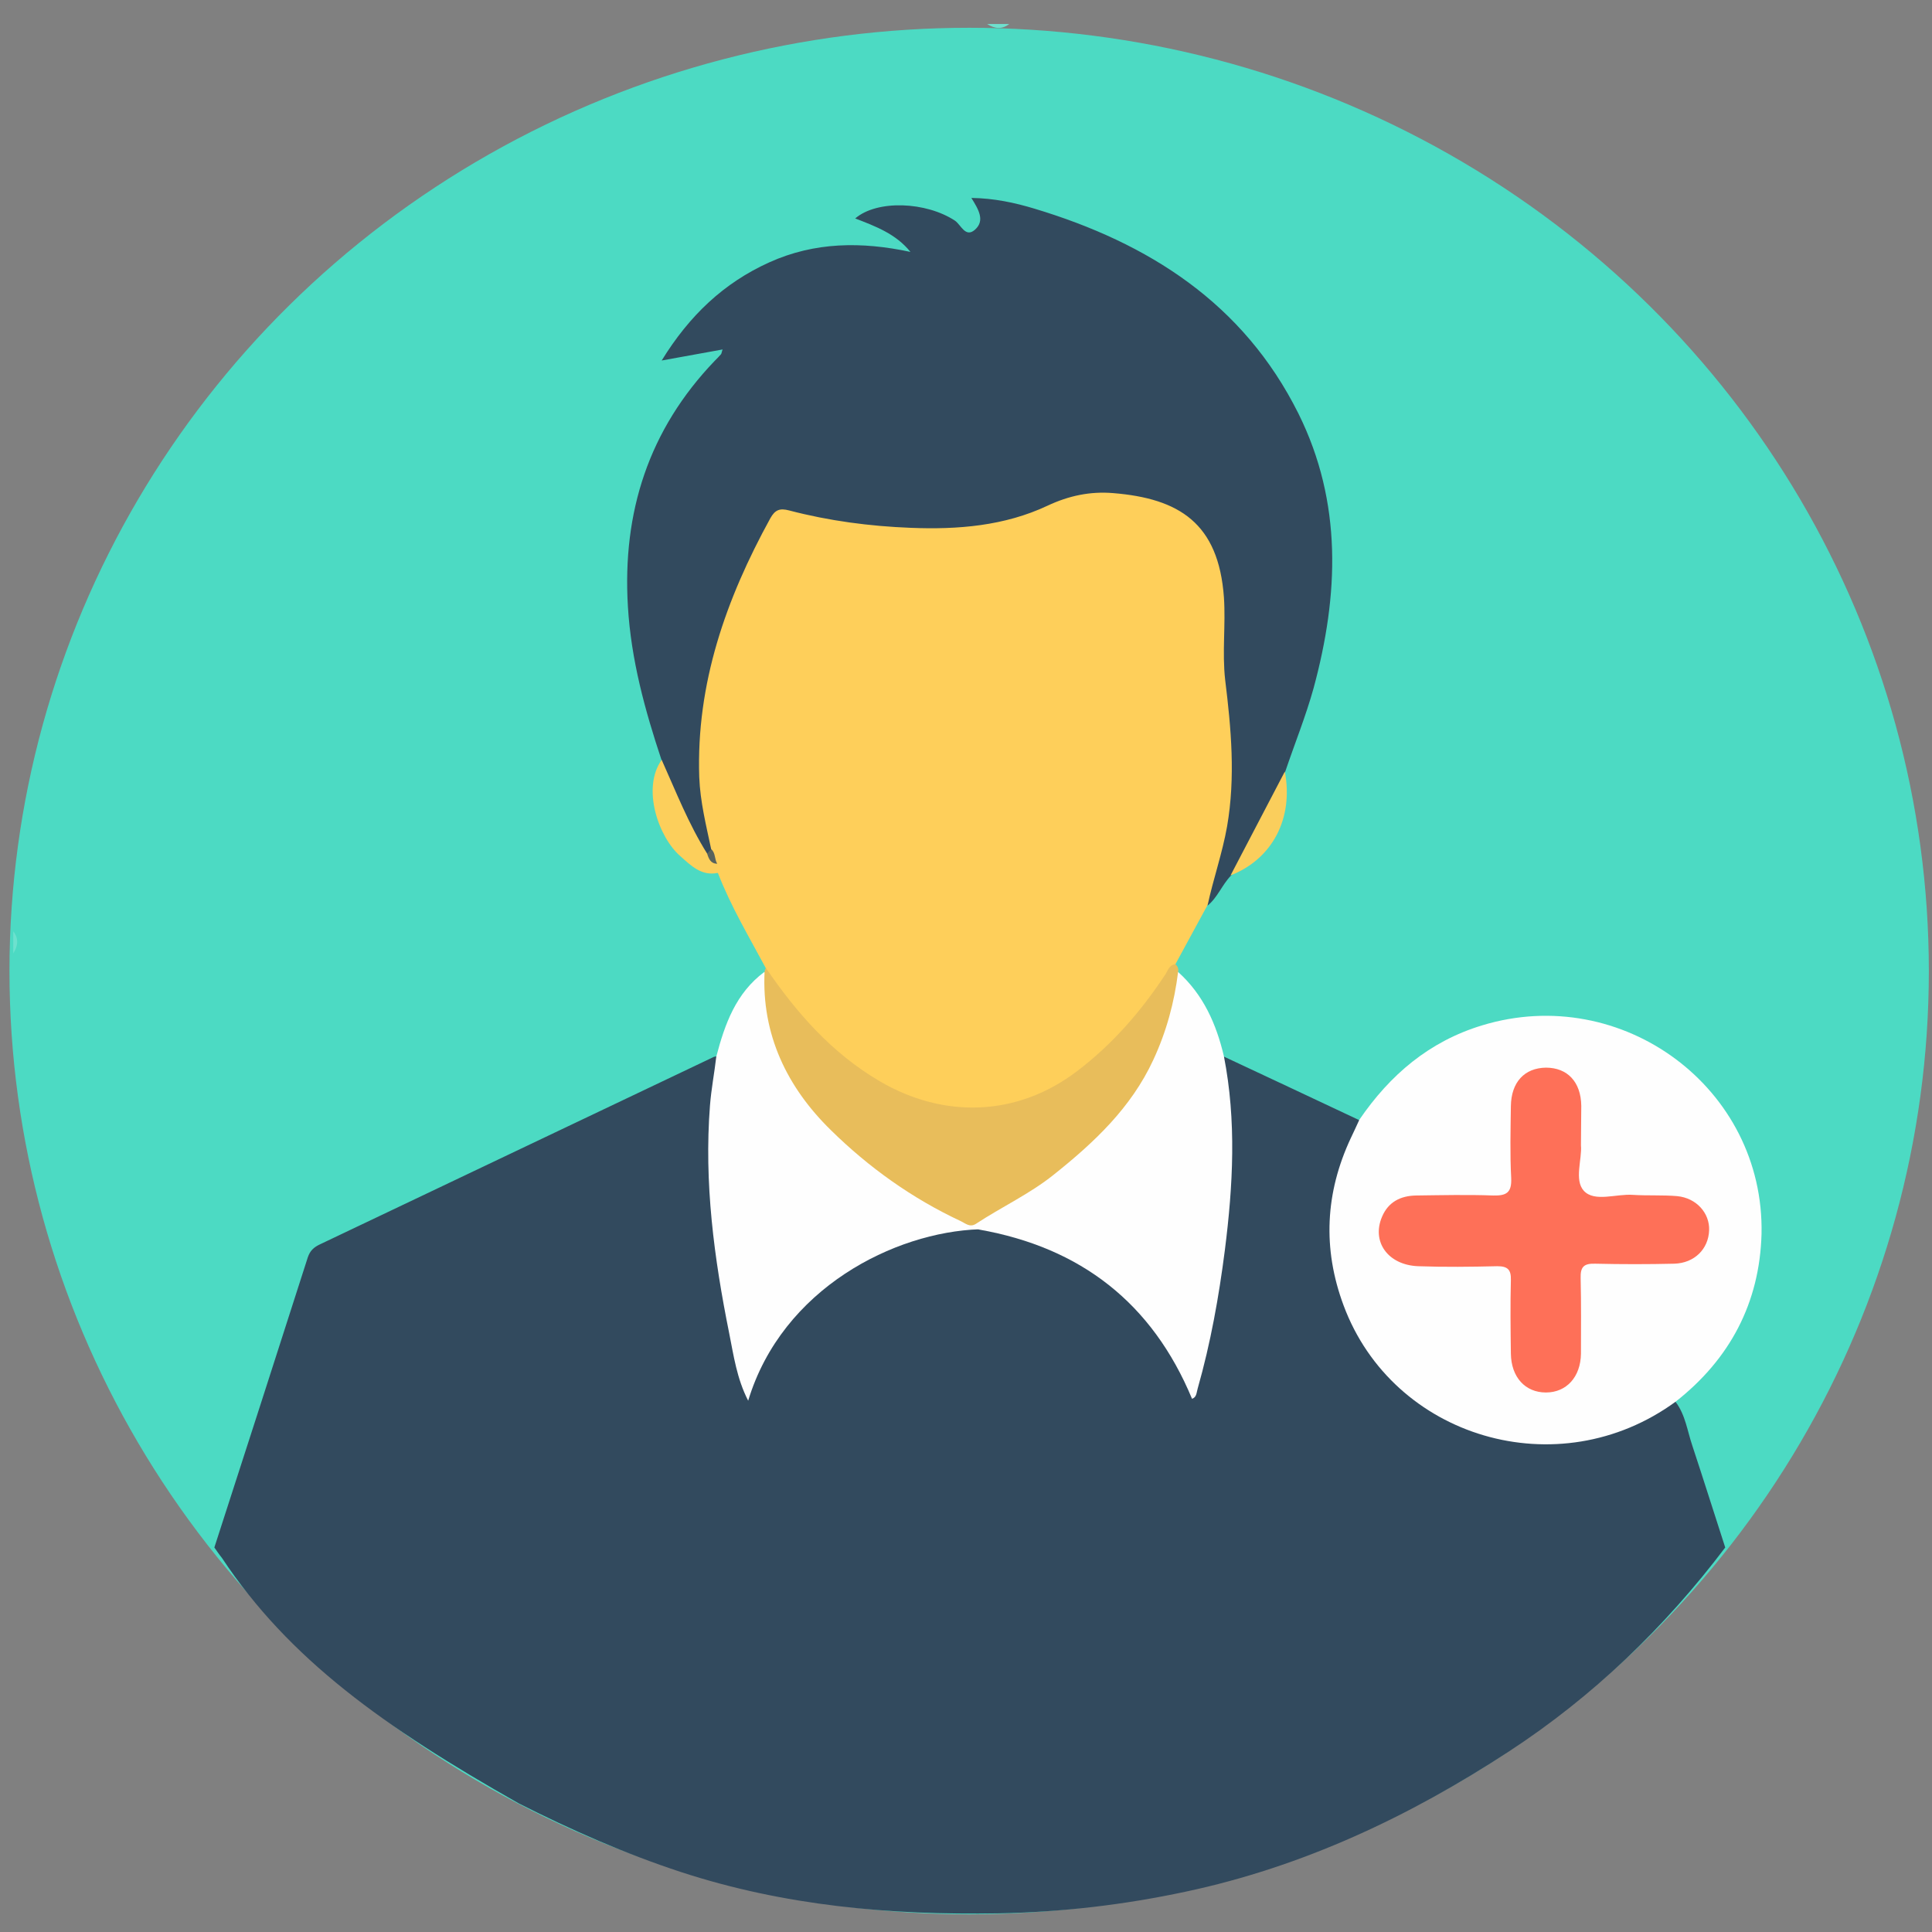 <?xml version="1.0" encoding="utf-8"?>
<!-- Generator: Adobe Illustrator 18.0.0, SVG Export Plug-In . SVG Version: 6.00 Build 0)  -->
<!DOCTYPE svg PUBLIC "-//W3C//DTD SVG 1.1//EN" "http://www.w3.org/Graphics/SVG/1.1/DTD/svg11.dtd">
<svg version="1.1" id="Layer_1" xmlns="http://www.w3.org/2000/svg" xmlns:xlink="http://www.w3.org/1999/xlink" x="0px" y="0px"
	 viewBox="0 89.6 612 612" enable-background="new 0 89.6 612 612" xml:space="preserve">
<rect x="0" y="89.6" width="612" height="612" fill="#808080" stroke="none"/>
<ellipse fill="#4CDAC3" cx="307" cy="397.2" rx="304" ry="298.8"/>
<g>
	<path fill="#6DE1CE" d="M319.7,97.2c-2.3,1.8-4.7,1.5-7,0C315,97.2,317.3,97.2,319.7,97.2z"/>
	<path fill="#6DE1CE" d="M4.2,384.6c1.8,2.3,1.5,4.7,0,7C4.2,389.3,4.2,386.9,4.2,384.6z"/>
	<path fill="#324A5E" d="M546.5,579.8c-19.2,25.4-41.9,47.2-68.5,64.6c-31.5,20.6-65.2,36.5-102.3,44.4c-19.6,4.2-39.3,6.5-59.4,6.9
		c-34.3,0.6-67.9-2.4-100.6-13.1c-17.7-5.8-34.7-13.3-51.3-21.7c-42.9-24.3-72.9-45.8-94.1-77.8c-0.9-1.1-1.6-2.2-2.4-3.3
		c9.9-30.6,19.8-61.3,29.6-91.9c0.7-2.1,1.9-3.2,3.8-4.1c41.5-19.8,83.1-39.5,124.6-59.3c0.3-0.2,0.8-0.2,1.1-0.3
		c2.8,2.3,1.7,5.4,1.4,8.1c-3.5,31.1,1.1,61.4,8.3,92.1c16.4-29.1,39.5-46.6,73.5-46.9c11-0.7,20.4,4,29.8,8.7
		c16.7,8.4,28,22.3,37.8,38.5c3.2-11.6,5.2-23,7-34.4c2.6-16.9,3.2-33.9,2.4-51c-0.1-2.3-0.5-4.6-0.8-6.9c-0.3-2.7-1.5-5.8,1.3-8.1
		c14.3,6.7,28.6,13.4,42.8,20.1c2,2.8,0.3,5.2-0.7,7.7c-3.7,9.1-6.1,18.4-6,28.3c0.3,31.1,24.3,58.5,55.1,63.1
		c15.9,2.4,30.5-0.4,44.4-8.2c2.2-1.3,4.5-3.5,7.5-1.6c3.1,4.1,3.7,9.2,5.3,13.9C539.6,558.2,543,569,546.5,579.8z"/>
	<path fill="#FECF5A" d="M242.6,396.3c-5.3-9.9-11.1-19.6-15.2-30.2c-0.9-0.4-1.5-1.1-1.9-1.9c-1-2-1.8-4-2.3-6.1
		c-8.9-28.3-3.6-55.3,6.9-82c2.9-7.3,6.3-14.3,10-21.1c3.4-6.2,6.1-7.5,12.9-5.9c12.5,3,25.3,4.8,38.1,5.1
		c14.4,0.3,28.6-1.9,42.1-7.9c14.3-6.4,28.8-4.3,42.1,3c9.4,5.1,13.3,14.4,14.5,24.7c0.6,5,0.8,10,0.3,15.1
		c-0.8,8.6,1.1,17,1.6,25.6c1,17.9,2.2,35.8-4.9,52.9c-1.3,3.1-3,5.9-4.4,8.9c-3.4,6.2-6.7,12.4-10.1,18.6
		c-1.5,6.5-5.4,11.5-9.5,16.4c-12.5,14.7-26.3,27.6-46.4,30.9c-15.4,2.5-29.2-1.3-42-9.8c-10.9-7.3-20.6-15.8-28-26.8
		C244.5,402.9,243.1,399.8,242.6,396.3z"/>
	<path fill="#324A5E" d="M382.5,376.5c1.8-8.4,4.7-16.6,6.2-25.1c2.7-15.6,1.3-31-0.6-46.4c-1-8.8,0.2-17.5-0.4-26.2
		c-1.7-23.5-14.2-31.3-35.1-33c-7.2-0.6-14,0.8-20.8,4c-13.6,6.4-28.4,7.6-43.3,7c-13-0.5-25.9-2.2-38.5-5.5c-3-0.8-4.5-0.2-6,2.5
		c-14,25.5-23.5,52.3-22.5,82c0.3,7.8,2.2,15.3,3.8,22.9c0.5,1.2-0.1,1.7-1.2,2c-1.2,0-2.5-0.4-3-1.4c-4.9-9.1-12.1-17.4-11.5-28.8
		c-5.3-15.9-9.7-31.9-10.7-48.8c-1.8-29.9,6.6-56,27.5-77.8c0.7-0.7,1.4-1.4,2-2.1c0.2-0.3,0.2-0.7,0.5-1.5
		c-6.2,1.1-12.2,2.2-19.3,3.5c8.8-14.3,19.7-24.6,34.1-31.1c14.4-6.5,29.3-6.6,44.7-3.3c-4.6-5.7-11-8.1-17.5-10.6
		c7-6,22.5-5.3,31.6,0.7c1.9,1.3,3.3,5.5,6.3,2.9c3.3-2.9,1.2-6.4-1.1-10.1c7.2,0.1,13.7,1.5,20,3.4c36.2,10.9,66.2,30,83.6,64.9
		c14,28.2,12.8,57.5,4.8,87c-2.5,9-6,17.6-9,26.5c-2,12.9-7.7,23.9-17.2,32.9C387.1,369.9,385.7,373.9,382.5,376.5z"/>
	<path fill="#FEFEFE" d="M530.8,533.6c-37.2,27.2-89.6,11.5-105.2-30.5c-6.7-18-5.8-35.7,2.3-53c0.9-1.9,1.8-3.8,2.7-5.8
		c9.7-14.2,22.1-24.8,38.9-29.9c44.4-13.5,89.5,19.9,88.5,66.1C557.4,502.3,548,520.1,530.8,533.6z"/>
	<path fill="#FEFEFE" d="M387.7,424.2c4,20.4,2.9,40.9,0.3,61.4c-1.9,14.8-4.5,29.4-8.6,43.8c-0.4,1.3-0.3,2.8-1.8,3.3
		c-12.6-30.3-35.2-47.9-67.4-53.6c-1.2-0.5-1.9-1.3-1.7-2.7c1.4-3.6,4.8-4.9,7.8-6.6c14.9-8.3,28-18.7,38.5-32.3
		c7.9-10.3,12.6-22.1,15-34.9c0.4-2.1,0.2-4.9,3.4-5.1C381.2,404.7,385.3,414,387.7,424.2z"/>
	<path fill="#FEFEFE" d="M309.1,477.3c0.4,0.6,0.8,1.1,1.1,1.7c-26.7,0.9-62.4,18.6-73.2,54.3c-3.6-7-4.6-14.3-6-21.3
		c-4.8-23.8-8-47.8-6.1-72.2c0.4-5.2,1.4-10.3,2-15.5c2.7-10.3,6.2-20.1,15.2-26.8c2.1,1.8,2.3,4.5,2.6,6.8
		c2.2,21.1,13.3,36.7,29.5,49.5c9.8,7.7,19.9,14.8,31.2,20.2C307,474.6,308.7,475.4,309.1,477.3z"/>
	<path fill="#E8BD5B" d="M309.1,477.3c-1.9,1.2-3.3-0.2-4.8-0.9c-15.4-7.2-29.1-17-41.1-28.8c-13.8-13.5-22-30.2-21-50.3
		c0.1-0.4,0.2-0.7,0.4-1.1c9.7,14.2,20.8,26.9,35.9,35.8c20.5,12.1,43.8,11.3,62.7-3.1c11.2-8.5,20.3-19,28-30.7
		c0.8-1.3,1.2-2.9,3.1-3.2c0.7,0.6,1.1,1.4,0.9,2.4c-1.2,9.7-3.7,19-7.9,28c-7,15.1-18.7,26.1-31.5,36.3
		C326.2,467.8,317.3,471.9,309.1,477.3z"/>
	<path fill="#FCCF5B" d="M209.6,330.3c4.5,10,8.5,20.3,14.4,29.7c1.5,0.6,1.5,2.8,3.2,3.2c0.1,1,0.2,1.9,0.2,2.9
		c-5.2,1.1-8.5-2.3-11.9-5.3C208.6,354.8,203.2,339.3,209.6,330.3z"/>
	<path fill="#FACE5C" d="M389.8,366.9c5.7-11,11.5-21.9,17.2-32.9C409.8,348.8,403.1,361.7,389.8,366.9z"/>
	<path fill="#58635D" d="M227.2,363.2c-2.1,0-2.7-1.6-3.2-3.2c0.4-0.5,0.8-0.9,1.3-1.4C226.7,359.8,226.3,361.8,227.2,363.2z"/>
	<path fill="#FE7058" d="M500.8,452.4c0.4,4.3-2.2,11,0.9,14.4c3.4,3.7,10.3,0.9,15.6,1.3c4.6,0.3,9.4,0,14,0.4
		c6.1,0.6,10.3,5.4,10.1,10.8c-0.2,6-4.7,10.4-11,10.6c-8.4,0.2-16.7,0.2-25.1,0c-3.6-0.1-4.7,1-4.6,4.6c0.2,8,0.1,15.9,0.1,23.9
		c-0.1,7.4-4.6,12.3-11.1,12.3c-6.6,0-11-4.9-11.1-12.3c-0.1-7.8-0.2-15.6,0-23.3c0.1-3.3-1-4.4-4.3-4.4c-8.4,0.2-16.7,0.3-25.1,0
		c-9.6-0.4-14.8-7.8-11.4-15.7c2-4.7,5.9-6.6,10.7-6.7c8.2-0.1,16.3-0.3,24.5,0c4.2,0.1,5.9-0.9,5.7-5.5c-0.4-7.6-0.2-15.2-0.1-22.8
		c0.1-7.6,4.3-12.1,11.1-12.2c6.8,0,11.1,4.5,11.2,12.1C500.9,443.7,500.8,447.6,500.8,452.4z"/>
</g>
</svg>
